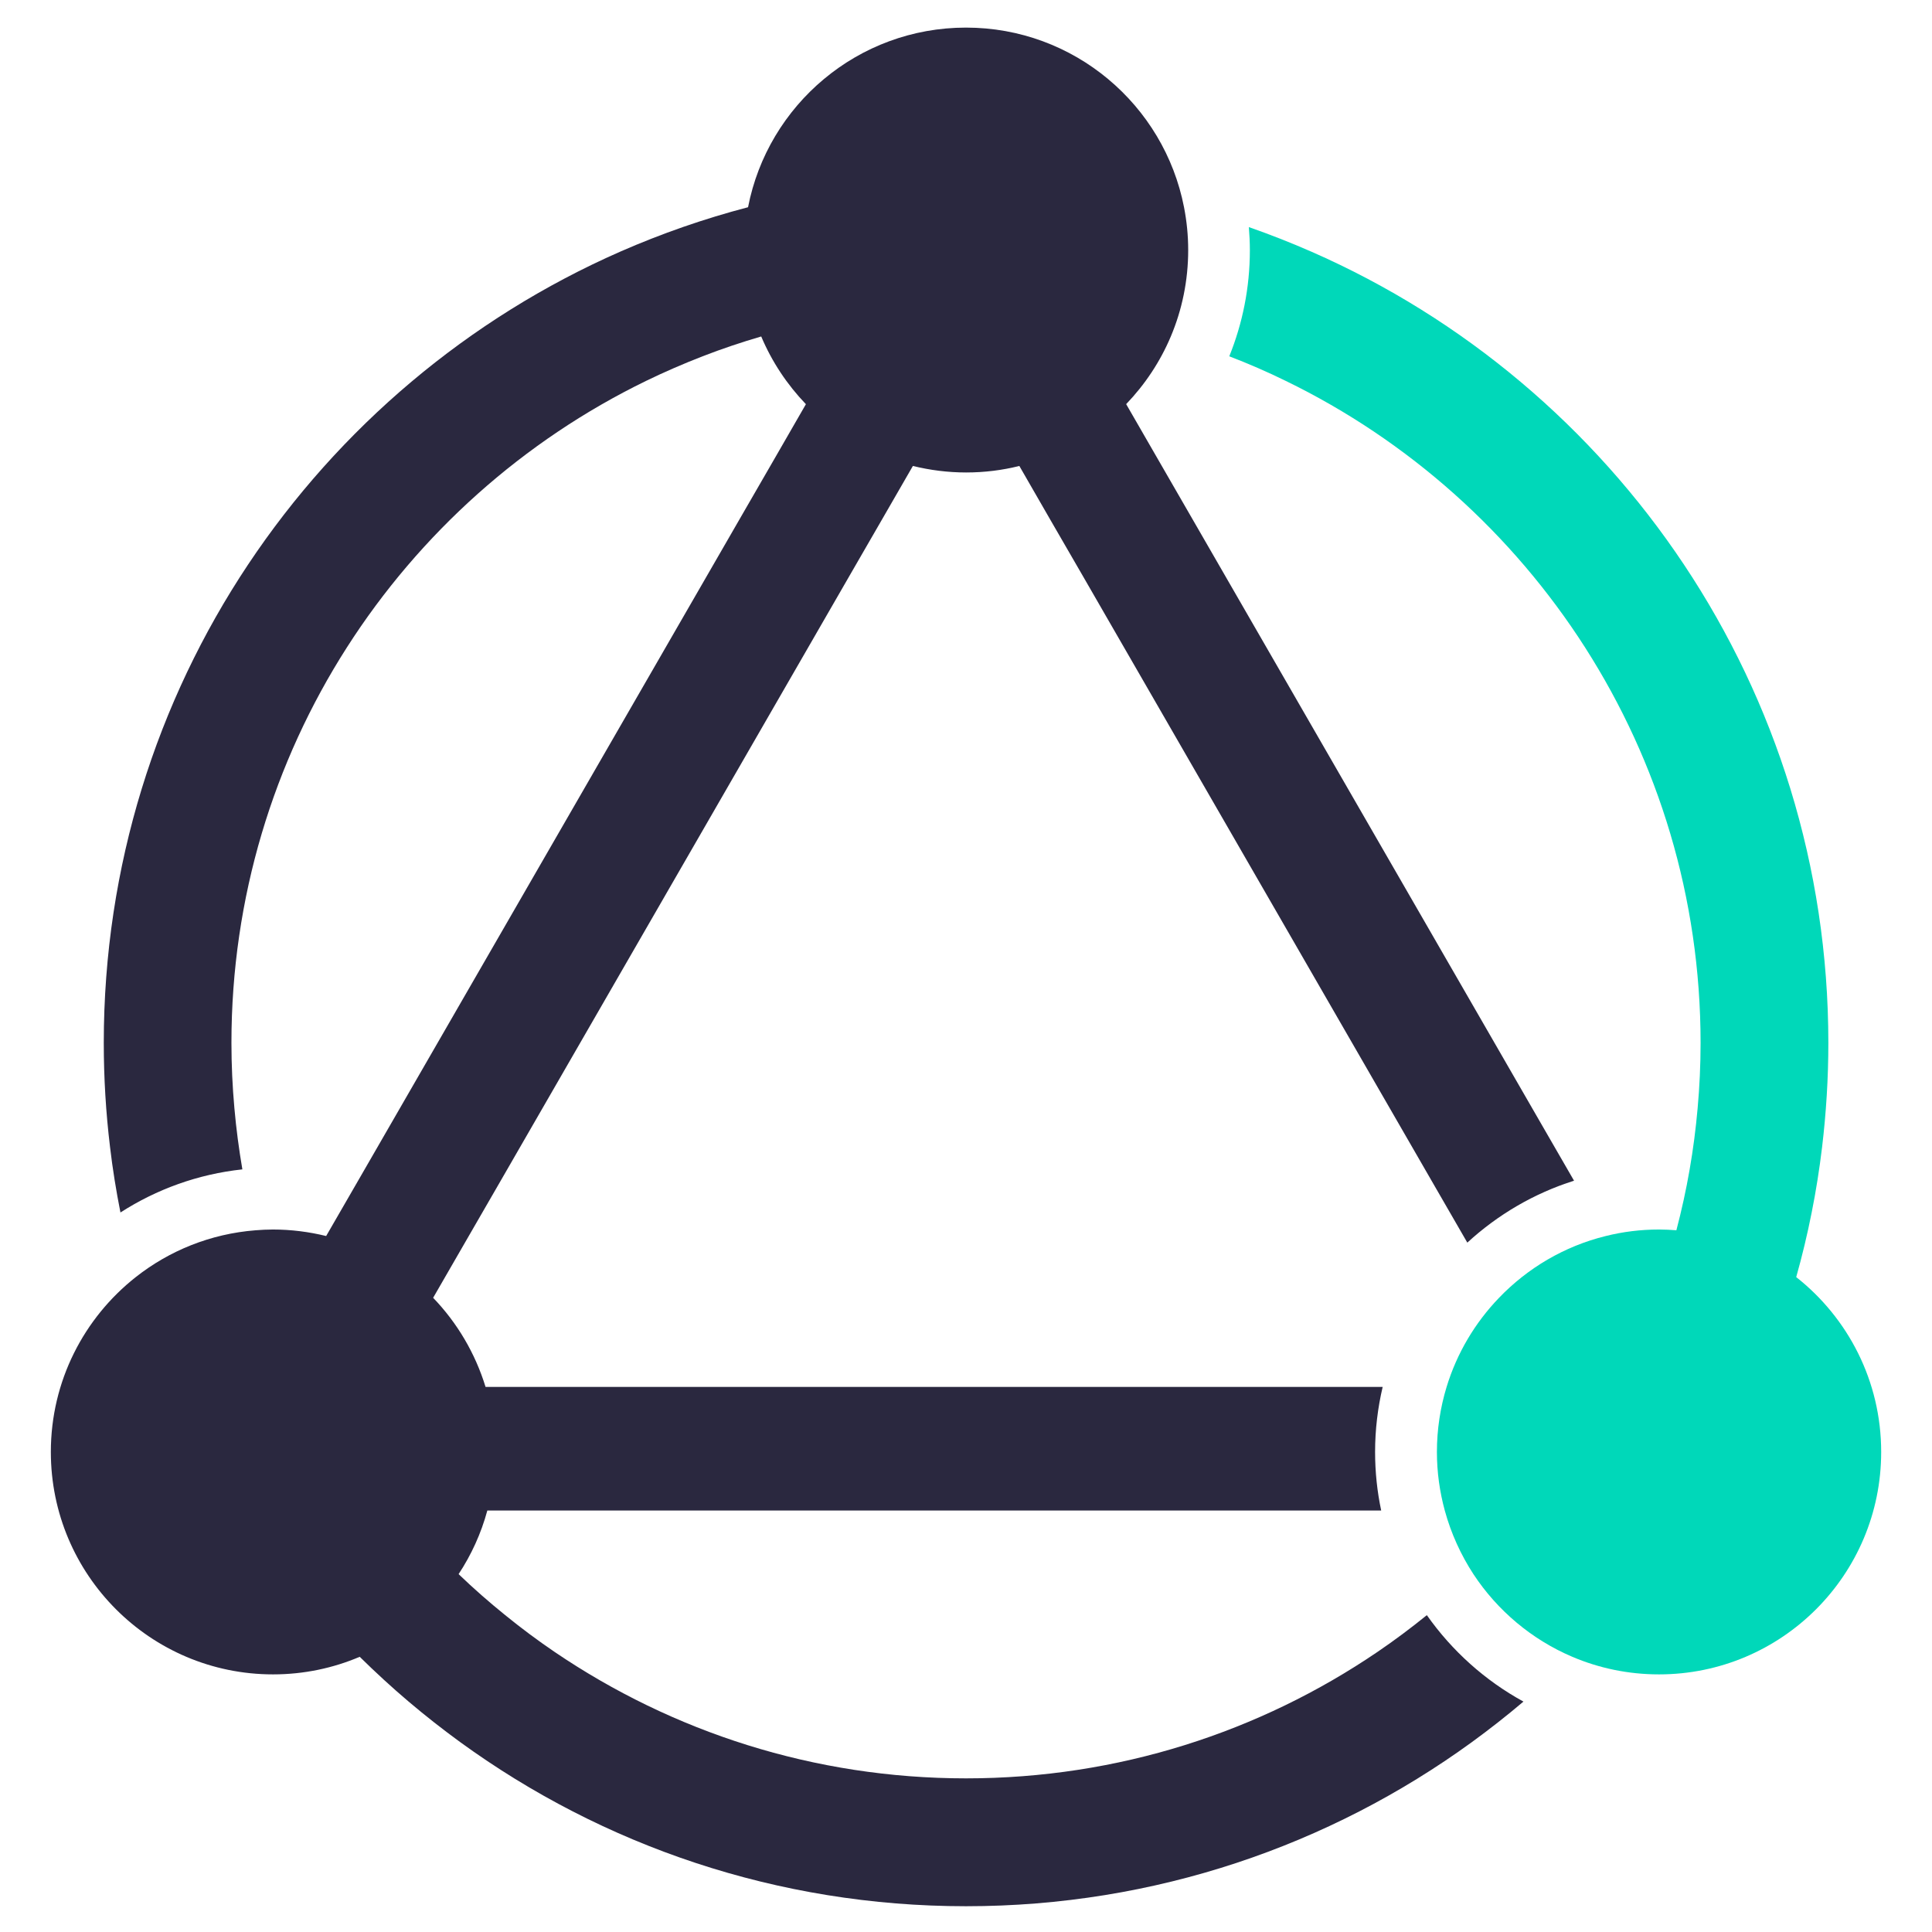 <svg xmlns="http://www.w3.org/2000/svg" version="1.1" xmlns:xlink="http://www.w3.org/1999/xlink" xmlns:svgjs="http://svgjs.com/svgjs" width="1000" height="1000"><g transform="matrix(26.316,0,0,26.316,0.001,-12.031)"><svg xmlns="http://www.w3.org/2000/svg" version="1.1" xmlns:xlink="http://www.w3.org/1999/xlink" xmlns:svgjs="http://svgjs.com/svgjs" width="38" height="38"><svg width="38" height="38" viewBox="0 0 38 38" fill="none" xmlns="http://www.w3.org/2000/svg">
<path d="M28.064 32.225C27.75 32.479 27.426 32.722 27.09 32.95C24.781 34.519 21.995 35.435 19 35.435C16.006 35.435 13.221 34.517 10.911 32.95C10.575 32.722 10.251 32.48 9.937 32.225C9.619 31.968 9.314 31.701 9.02 31.418C9.27 31.039 9.463 30.618 9.585 30.167H27.166C27.087 29.794 27.046 29.409 27.046 29.014C27.046 28.573 27.099 28.146 27.195 27.736H9.55C9.346 27.071 8.99 26.472 8.519 25.983L9.145 24.898L9.764 23.826L16.709 11.781L17.328 10.709L17.955 9.622C18.29 9.704 18.641 9.75 19.002 9.75C19.363 9.75 19.714 9.706 20.049 9.622L20.675 10.709L21.295 11.781L28.241 23.826L28.86 24.898C29.456 24.35 30.17 23.929 30.959 23.68L30.34 22.608L23.394 10.563L22.775 9.49L22.15 8.406C22.519 8.021 22.819 7.572 23.029 7.073C23.249 6.551 23.37 5.977 23.37 5.375C23.37 5.086 23.341 4.805 23.288 4.533C22.897 2.521 21.126 1 19 1C16.875 1 15.104 2.519 14.713 4.533C14.28 4.646 13.855 4.776 13.437 4.921C13.018 5.067 12.607 5.228 12.203 5.405C6.221 8.03 2.041 14.011 2.041 20.968C2.041 21.661 2.083 22.345 2.164 23.016C2.215 23.451 2.285 23.881 2.369 24.305C3.076 23.85 3.892 23.551 4.767 23.457C4.699 23.06 4.646 22.659 4.61 22.252C4.572 21.828 4.552 21.401 4.552 20.968C4.552 15.249 7.885 10.294 12.709 7.948C13.071 7.772 13.443 7.611 13.822 7.464C14.198 7.318 14.582 7.189 14.972 7.075C15.182 7.573 15.482 8.023 15.851 8.407L15.226 9.492L14.607 10.564L7.661 22.609L7.042 23.682L6.415 24.768C6.08 24.686 5.729 24.64 5.368 24.64C5.253 24.64 5.139 24.646 5.027 24.655C4.141 24.724 3.329 25.056 2.67 25.576C1.654 26.377 1 27.619 1 29.015C1 31.43 2.956 33.39 5.37 33.39C5.975 33.39 6.552 33.267 7.075 33.044C7.385 33.349 7.705 33.644 8.037 33.925C8.366 34.204 8.708 34.472 9.058 34.727C11.851 36.755 15.286 37.95 19 37.95C22.715 37.95 26.15 36.755 28.943 34.727C29.293 34.472 29.635 34.204 29.964 33.925C29.209 33.512 28.558 32.927 28.064 32.225Z" fill="#2A283F"></path>
<path d="M35.329 25.576C35.446 25.16 35.548 24.736 35.633 24.306C35.718 23.882 35.786 23.452 35.838 23.018C35.918 22.346 35.961 21.663 35.961 20.97C35.961 14.011 31.779 8.032 25.797 5.409C25.393 5.232 24.982 5.07 24.563 4.924C24.575 5.074 24.583 5.225 24.583 5.378C24.583 6.116 24.439 6.82 24.178 7.465C24.557 7.611 24.929 7.772 25.291 7.95C30.115 10.296 33.448 15.251 33.448 20.97C33.448 21.403 33.428 21.831 33.39 22.254C33.354 22.661 33.302 23.062 33.233 23.458C33.163 23.864 33.075 24.262 32.972 24.655C32.859 24.646 32.746 24.64 32.63 24.64C32.269 24.64 31.919 24.684 31.583 24.768C30.769 24.968 30.045 25.398 29.482 25.985C29.012 26.474 28.655 27.071 28.452 27.738C28.329 28.142 28.262 28.572 28.262 29.015C28.262 29.415 28.317 29.801 28.417 30.168C28.54 30.618 28.733 31.04 28.981 31.42C29.453 32.136 30.128 32.705 30.925 33.044C31.448 33.267 32.025 33.39 32.63 33.39C35.043 33.39 37 31.432 37 29.015C37 27.619 36.346 26.377 35.329 25.576Z" fill="#00D8B9"></path>
</svg></svg></g></svg>